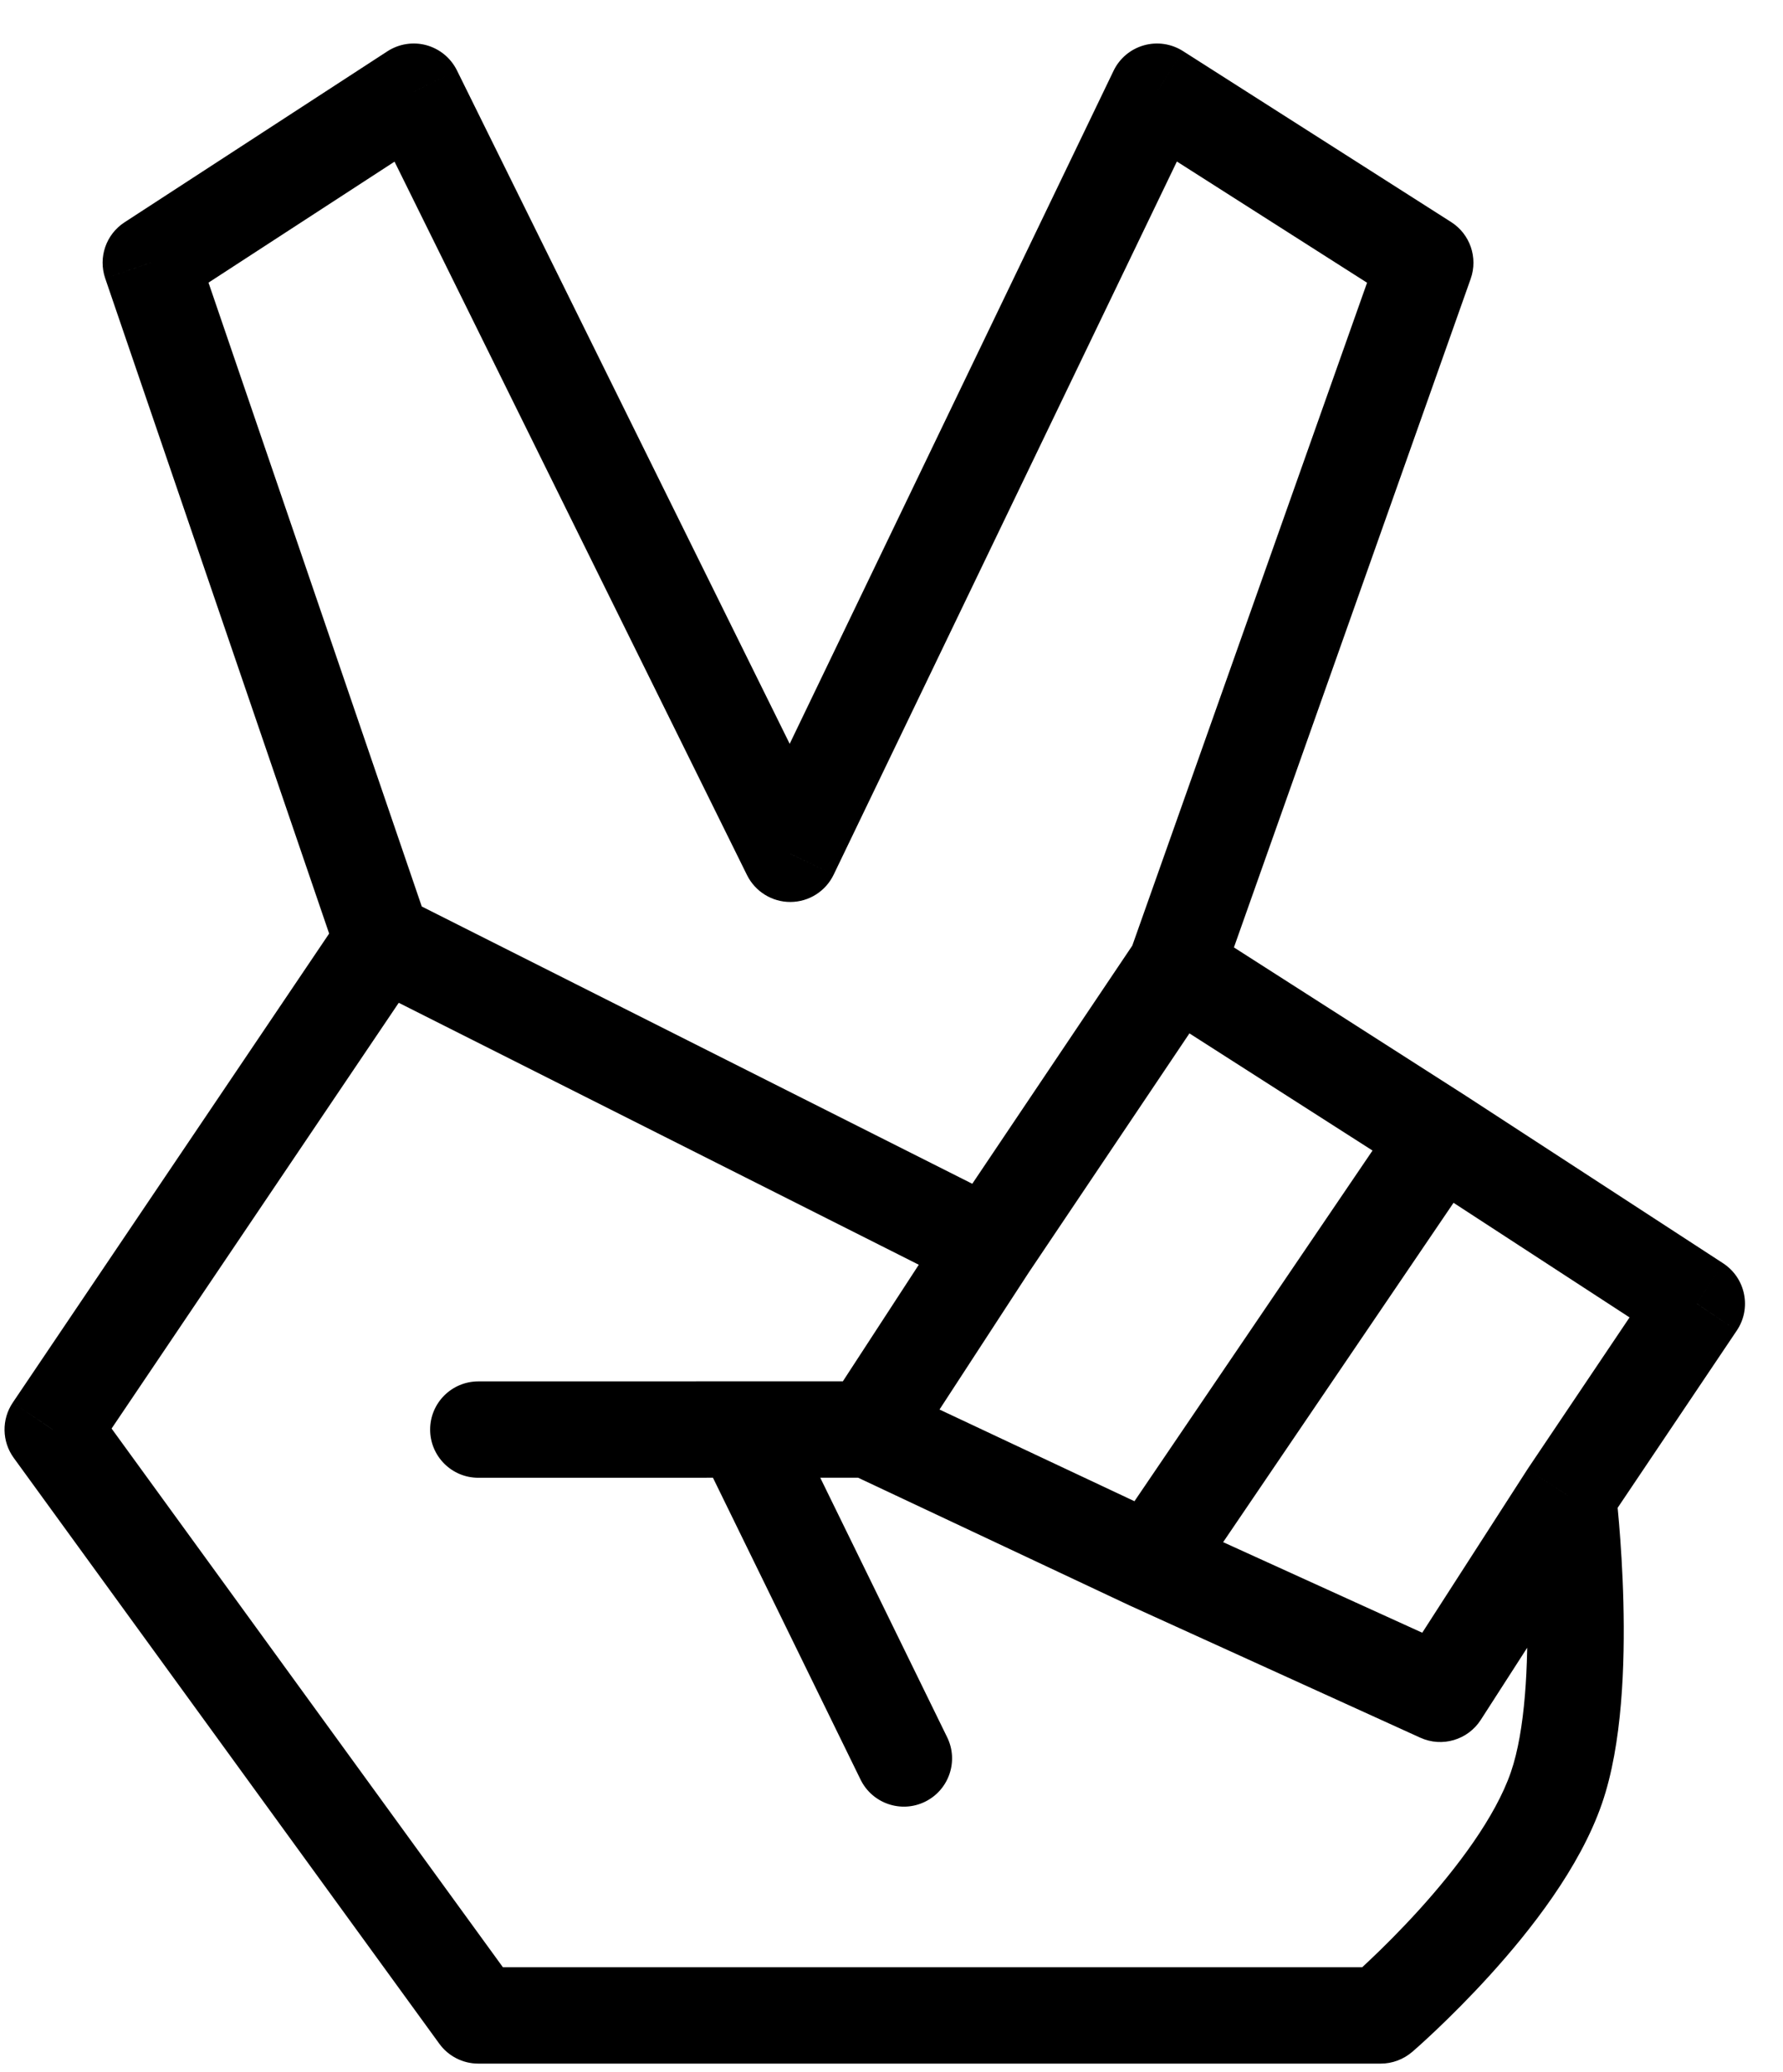 <svg width="37" height="43" viewBox="0 0 37 43" fill="none" xmlns="http://www.w3.org/2000/svg">
<path d="M3.129 5.451L2.584 4.613C2.2 4.863 2.035 5.341 2.183 5.775L3.129 5.451ZM8.585 1.903L9.482 1.46C9.355 1.204 9.125 1.014 8.849 0.938C8.574 0.863 8.279 0.909 8.04 1.064L8.585 1.903ZM16.399 17.716L15.502 18.159C15.672 18.501 16.022 18.718 16.404 18.716C16.787 18.714 17.134 18.494 17.3 18.149L16.399 17.716ZM24.009 1.903L24.547 1.059C24.306 0.906 24.011 0.863 23.736 0.941C23.461 1.019 23.232 1.211 23.108 1.469L24.009 1.903ZM29.576 5.451L30.519 5.785C30.674 5.346 30.506 4.858 30.114 4.608L29.576 5.451ZM35.212 27.051L36.041 27.609C36.191 27.387 36.245 27.114 36.191 26.852C36.138 26.589 35.981 26.359 35.757 26.213L35.212 27.051ZM29.887 35.147L29.473 36.057C29.925 36.263 30.459 36.105 30.728 35.688L29.887 35.147ZM29.887 23.585L30.432 22.747L30.426 22.743L29.887 23.585ZM23.889 32.419L23.463 33.324L23.475 33.329L23.889 32.419ZM1.094 29.664L0.265 29.104C0.03 29.453 0.038 29.911 0.285 30.251L1.094 29.664ZM9.926 41.82L9.117 42.408C9.305 42.667 9.606 42.82 9.926 42.82V41.82ZM28.652 41.82V42.82C28.89 42.82 29.121 42.734 29.303 42.579L28.652 41.82ZM32.298 37.098L31.353 36.772L32.298 37.098ZM32.536 31.032L31.706 30.474C31.702 30.479 31.698 30.485 31.695 30.491L32.536 31.032ZM9.926 28.664C9.374 28.664 8.926 29.111 8.926 29.664C8.926 30.216 9.374 30.664 9.926 30.664L9.926 28.664ZM15.42 29.663L15.42 28.663L15.42 28.663L15.42 29.663ZM17.858 36.927C18.101 37.423 18.7 37.629 19.196 37.386C19.692 37.143 19.898 36.544 19.655 36.048L17.858 36.927ZM3.674 6.289L9.13 2.741L8.04 1.064L2.584 4.613L3.674 6.289ZM7.689 2.346L15.502 18.159L17.296 17.273L9.482 1.46L7.689 2.346ZM17.3 18.149L24.911 2.336L23.108 1.469L15.498 17.282L17.3 18.149ZM23.472 2.746L29.039 6.294L30.114 4.608L24.547 1.059L23.472 2.746ZM28.634 5.117L23.455 19.74L25.341 20.407L30.519 5.785L28.634 5.117ZM23.859 20.916L29.348 24.428L30.426 22.743L24.937 19.231L23.859 20.916ZM29.341 24.423L34.666 27.89L35.757 26.213L30.432 22.747L29.341 24.423ZM30.301 34.237L24.303 31.509L23.475 33.329L29.473 36.057L30.301 34.237ZM24.315 31.514L18.457 28.759L17.606 30.568L23.463 33.324L24.315 31.514ZM29.059 23.024L23.062 31.857L24.716 32.981L30.714 24.147L29.059 23.024ZM2.183 5.775L6.991 19.842L8.884 19.195L4.075 5.128L2.183 5.775ZM18.87 30.209L21.352 26.399L19.676 25.307L17.194 29.118L18.87 30.209ZM21.344 26.411L25.228 20.631L23.568 19.516L19.684 25.296L21.344 26.411ZM7.488 20.412L20.064 26.746L20.964 24.96L8.387 18.626L7.488 20.412ZM7.108 18.96L0.265 29.104L1.924 30.223L8.767 20.078L7.108 18.96ZM0.285 30.251L9.117 42.408L10.735 41.232L1.904 29.076L0.285 30.251ZM9.926 42.82H28.652V40.82H9.926V42.82ZM28.652 41.82C29.303 42.579 29.303 42.579 29.303 42.579C29.303 42.579 29.303 42.579 29.303 42.578C29.303 42.578 29.304 42.578 29.304 42.578C29.305 42.577 29.306 42.577 29.307 42.576C29.309 42.574 29.311 42.572 29.315 42.569C29.322 42.563 29.331 42.554 29.343 42.544C29.367 42.523 29.401 42.493 29.444 42.455C29.53 42.378 29.651 42.267 29.799 42.127C30.093 41.848 30.494 41.452 30.922 40.98C31.753 40.064 32.783 38.759 33.243 37.424L31.353 36.772C31.032 37.703 30.238 38.758 29.441 39.637C29.055 40.062 28.691 40.422 28.424 40.674C28.291 40.8 28.183 40.899 28.109 40.965C28.072 40.998 28.044 41.023 28.025 41.04C28.016 41.048 28.009 41.053 28.005 41.057C28.003 41.059 28.002 41.06 28.001 41.061C28 41.061 28 41.061 28 41.061C28 41.061 28 41.061 28 41.061C28 41.061 28 41.061 28 41.061C28.001 41.061 28.001 41.061 28.652 41.82ZM34.382 26.494L31.706 30.474L33.365 31.59L36.041 27.609L34.382 26.494ZM31.695 30.491L29.046 34.606L30.728 35.688L33.376 31.573L31.695 30.491ZM33.243 37.424C33.669 36.192 33.719 34.516 33.688 33.254C33.672 32.602 33.632 32.02 33.597 31.601C33.579 31.391 33.562 31.221 33.55 31.102C33.543 31.042 33.538 30.996 33.534 30.963C33.532 30.947 33.531 30.935 33.53 30.926C33.529 30.921 33.529 30.918 33.529 30.915C33.529 30.914 33.529 30.913 33.528 30.912C33.528 30.912 33.528 30.911 33.528 30.911C33.528 30.911 33.528 30.911 33.528 30.911C33.528 30.91 33.528 30.91 32.536 31.032C31.543 31.153 31.543 31.153 31.543 31.153C31.543 31.153 31.543 31.153 31.543 31.153C31.543 31.153 31.543 31.153 31.543 31.153C31.543 31.153 31.543 31.154 31.543 31.154C31.543 31.155 31.544 31.158 31.544 31.161C31.545 31.167 31.546 31.177 31.547 31.19C31.55 31.217 31.555 31.258 31.561 31.311C31.572 31.418 31.587 31.574 31.604 31.769C31.637 32.16 31.673 32.701 31.688 33.304C31.719 34.552 31.651 35.909 31.353 36.772L33.243 37.424ZM18.032 28.663H15.42V30.663H18.032V28.663ZM15.42 28.663L9.926 28.664L9.926 30.664L15.42 30.663L15.42 28.663ZM14.521 30.103L17.858 36.927L19.655 36.048L16.318 29.224L14.521 30.103Z" fill="black"/>
</svg>
